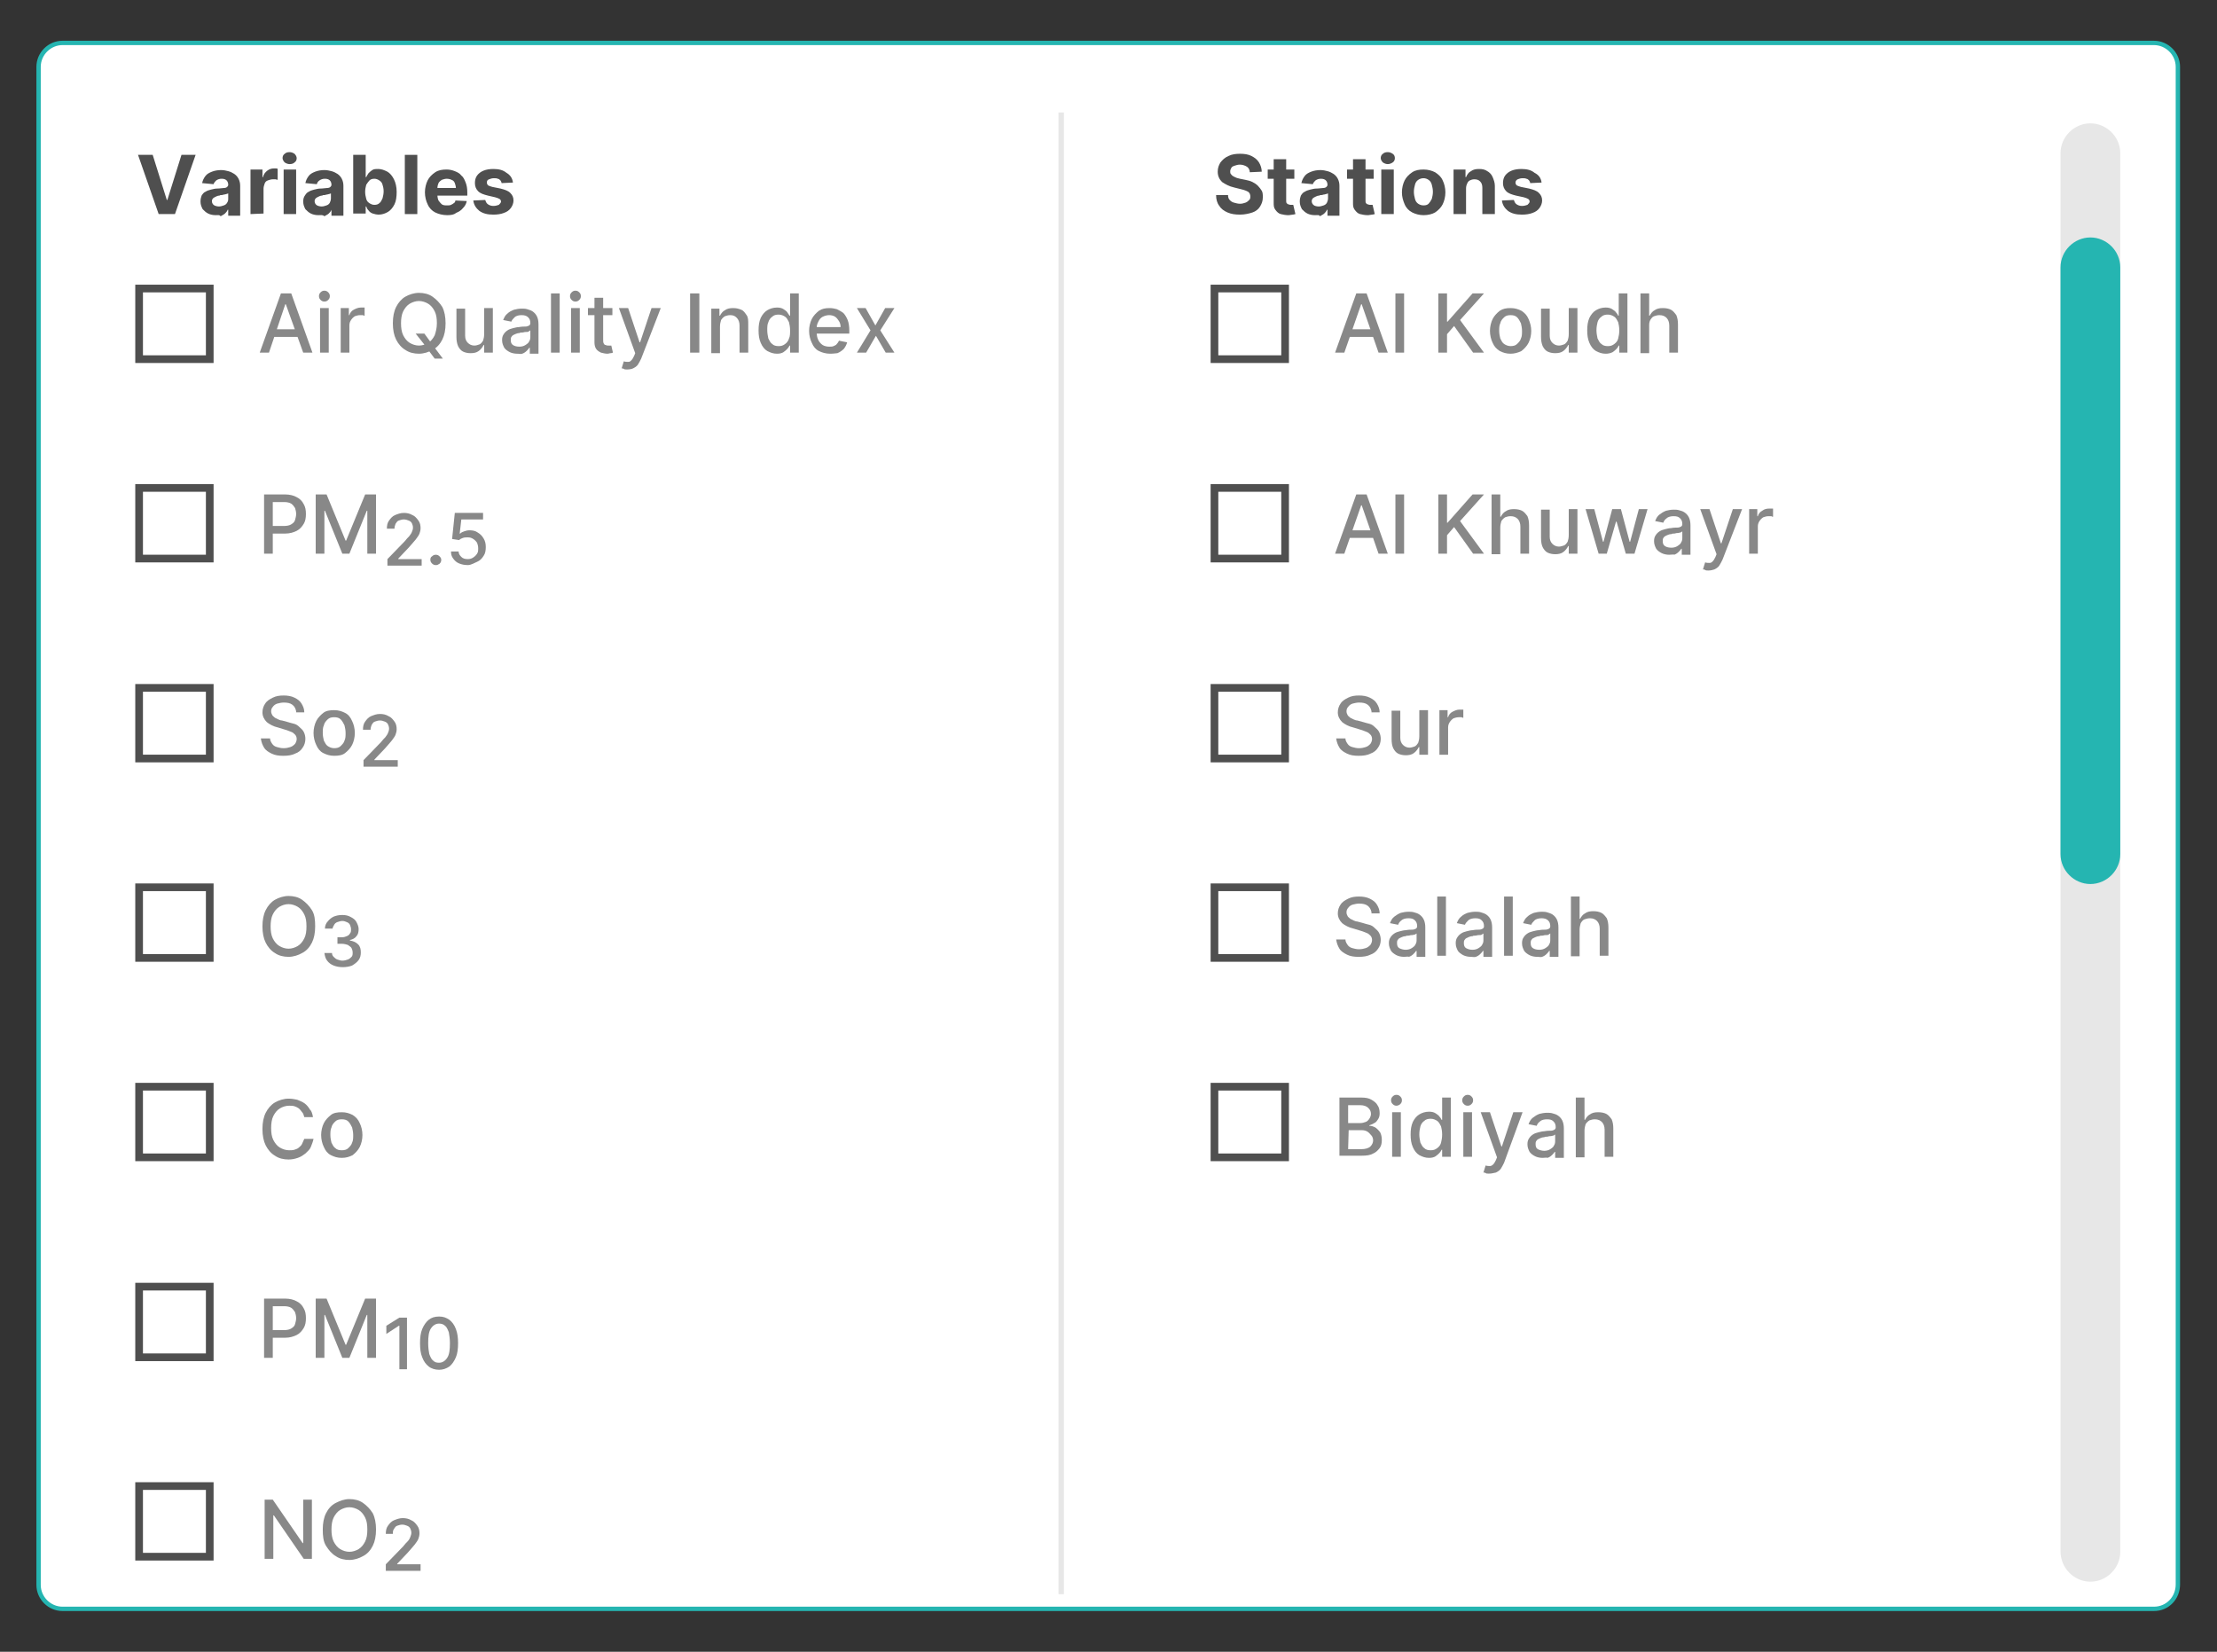 <?xml version="1.0" encoding="utf-8"?>
<!-- Generator: Adobe Illustrator 28.1.0, SVG Export Plug-In . SVG Version: 6.00 Build 0)  -->
<svg version="1.1" id="Layer_1" xmlns="http://www.w3.org/2000/svg" xmlns:xlink="http://www.w3.org/1999/xlink" x="0px" y="0px"
	 viewBox="0 0 408 304" style="enable-background:new 0 0 408 304;" xml:space="preserve">
<rect x="0" y="0" width="408" height="304" fill="#333333" stroke="none"/>
<style type="text/css">
	.st0{fill:#FFFFFF;}
	.st1{fill:none;stroke:#25B5B1;stroke-width:0.8;stroke-miterlimit:10;}
	.st2{fill:#888888;}
	.st3{fill:#4F4F4F;}
	.st4{fill:none;stroke:#E7E7E7;}
	.st5{fill:#E7E7E7;}
	.st6{fill:#25B5B1;}
	.st7{fill:none;stroke:#4F4F4F;stroke-width:1.414;stroke-miterlimit:10;}
</style>
<g>
	<g>
		<g>
			<g>
				<g>
					<g>
						<path class="st0" d="M396.4,296.1H11.5c-2.4,0-4.4-2-4.4-4.4V12.3c0-2.4,2-4.4,4.4-4.4h384.9c2.4,0,4.4,2,4.4,4.4v279.3
							C400.8,294.1,398.9,296.1,396.4,296.1z"/>
						<path class="st1" d="M396.4,296.1H11.5c-2.4,0-4.4-2-4.4-4.4V12.3c0-2.4,2-4.4,4.4-4.4h384.9c2.4,0,4.4,2,4.4,4.4v279.3
							C400.8,294.1,398.9,296.1,396.4,296.1z"/>
					</g>
					<g>
						<path class="st2" d="M49.5,64.9h-1.7L51.7,54h1.9l3.9,10.9h-1.7L52.6,56h-0.1L49.5,64.9z M49.8,60.6h5.7V62h-5.7V60.6z"/>
						<path class="st2" d="M59.7,55.5c-0.3,0-0.5-0.1-0.7-0.3s-0.3-0.4-0.3-0.7s0.1-0.5,0.3-0.7s0.4-0.3,0.7-0.3s0.5,0.1,0.7,0.3
							s0.3,0.4,0.3,0.7s-0.1,0.5-0.3,0.7S60,55.5,59.7,55.5z M58.9,64.9v-8.2h1.6v8.2H58.9z"/>
						<path class="st2" d="M62.7,64.9v-8.2h1.5V58h0.1c0.1-0.4,0.4-0.8,0.8-1s0.8-0.4,1.3-0.4c0.1,0,0.2,0,0.4,0c0.1,0,0.2,0,0.3,0
							v1.5c-0.1,0-0.2,0-0.3-0.1c-0.2,0-0.3,0-0.5,0c-0.4,0-0.7,0.1-1,0.2c-0.3,0.2-0.5,0.4-0.7,0.7s-0.3,0.6-0.3,1v5H62.7z"/>
						<path class="st2" d="M82,59.5c0,1.2-0.2,2.2-0.6,3s-1,1.5-1.8,1.9c-0.7,0.4-1.6,0.7-2.5,0.7s-1.8-0.2-2.5-0.7
							c-0.7-0.4-1.3-1.1-1.7-1.9c-0.4-0.8-0.6-1.8-0.6-3s0.2-2.2,0.6-3s1-1.5,1.7-1.9s1.6-0.7,2.5-0.7s1.8,0.2,2.5,0.7
							s1.3,1.1,1.8,1.9C81.8,57.3,82,58.3,82,59.5z M80.4,59.5c0-0.9-0.1-1.6-0.4-2.2c-0.3-0.6-0.7-1.1-1.2-1.4
							c-0.5-0.3-1.1-0.5-1.7-0.5s-1.2,0.2-1.7,0.5s-0.9,0.8-1.2,1.4c-0.3,0.6-0.4,1.4-0.4,2.2s0.1,1.6,0.4,2.2
							c0.3,0.6,0.7,1.1,1.2,1.4c0.5,0.3,1.1,0.5,1.7,0.5s1.2-0.2,1.7-0.5s0.9-0.8,1.2-1.4C80.2,61.1,80.4,60.4,80.4,59.5z
							 M76.5,61.4h1.6l1.1,1.5l0.5,0.7l1.8,2.4H80l-1.2-1.6l-0.4-0.6L76.5,61.4z"/>
						<path class="st2" d="M89.1,61.5v-4.8h1.6v8.2h-1.6v-1.4H89c-0.2,0.4-0.5,0.8-0.9,1.1S87.2,65,86.6,65c-0.5,0-1-0.1-1.4-0.3
							c-0.4-0.2-0.7-0.6-0.9-1c-0.2-0.5-0.3-1-0.3-1.7v-5.2h1.6v5c0,0.6,0.2,1,0.5,1.3s0.7,0.5,1.2,0.5c0.3,0,0.6-0.1,0.9-0.2
							c0.3-0.1,0.5-0.4,0.7-0.7C89,62.4,89.1,62,89.1,61.5z"/>
						<path class="st2" d="M95.2,65.1c-0.5,0-1-0.1-1.4-0.3c-0.4-0.2-0.8-0.5-1-0.8c-0.2-0.4-0.4-0.8-0.4-1.4c0-0.5,0.1-0.8,0.3-1.1
							s0.4-0.5,0.7-0.7c0.3-0.2,0.6-0.3,1-0.4c0.4-0.1,0.8-0.2,1.1-0.2c0.5-0.1,0.9-0.1,1.2-0.1c0.3,0,0.5-0.1,0.7-0.2
							c0.1-0.1,0.2-0.2,0.2-0.4l0,0c0-0.5-0.1-0.8-0.4-1.1S96.5,58,96,58s-1,0.1-1.3,0.4s-0.5,0.5-0.6,0.8l-1.5-0.3
							c0.2-0.5,0.4-0.9,0.8-1.2c0.3-0.3,0.7-0.5,1.2-0.7c0.4-0.1,0.9-0.2,1.4-0.2c0.3,0,0.7,0,1,0.1s0.7,0.2,1,0.4s0.6,0.5,0.8,0.9
							c0.2,0.4,0.3,0.9,0.3,1.5v5.4h-1.6V64h-0.1c-0.1,0.2-0.3,0.4-0.5,0.6s-0.5,0.4-0.8,0.5S95.7,65.1,95.2,65.1z M95.6,63.8
							c0.4,0,0.8-0.1,1.1-0.3c0.3-0.2,0.6-0.4,0.7-0.7c0.2-0.3,0.2-0.6,0.2-0.9v-1.1c-0.1,0.1-0.2,0.1-0.3,0.2s-0.3,0.1-0.6,0.1
							c-0.2,0-0.4,0.1-0.6,0.1s-0.4,0-0.5,0.1c-0.3,0-0.6,0.1-0.8,0.2s-0.5,0.2-0.6,0.4C94,62.1,94,62.3,94,62.6
							c0,0.4,0.1,0.7,0.4,0.9S95.1,63.8,95.6,63.8z"/>
						<path class="st2" d="M103,54v10.9h-1.6V54H103z"/>
						<path class="st2" d="M105.9,55.5c-0.3,0-0.5-0.1-0.7-0.3s-0.3-0.4-0.3-0.7s0.1-0.5,0.3-0.7c0.2-0.2,0.4-0.3,0.7-0.3
							s0.5,0.1,0.7,0.3s0.3,0.4,0.3,0.7s-0.1,0.5-0.3,0.7C106.4,55.4,106.2,55.5,105.9,55.5z M105.1,64.9v-8.2h1.6v8.2H105.1z"/>
						<path class="st2" d="M112.7,56.7V58h-4.5v-1.3H112.7z M109.4,54.8h1.6v7.7c0,0.3,0,0.5,0.1,0.7s0.2,0.3,0.4,0.3
							c0.1,0.1,0.3,0.1,0.5,0.1c0.1,0,0.2,0,0.3,0c0.1,0,0.2,0,0.2,0l0.3,1.3c-0.1,0-0.2,0.1-0.4,0.1c-0.2,0-0.4,0.1-0.6,0.1
							c-0.4,0-0.8-0.1-1.2-0.2c-0.4-0.2-0.7-0.4-0.9-0.7c-0.2-0.3-0.3-0.7-0.3-1.2V54.8z"/>
						<path class="st2" d="M115.4,68c-0.2,0-0.5,0-0.6-0.1s-0.3-0.1-0.4-0.1l0.4-1.3c0.3,0.1,0.5,0.1,0.8,0.1s0.4-0.1,0.6-0.3
							c0.2-0.2,0.3-0.4,0.5-0.8l0.2-0.5l-3-8.3h1.7l2.1,6.3h0.1l2.1-6.3h1.7L118,66c-0.2,0.4-0.4,0.8-0.6,1.1
							c-0.2,0.3-0.5,0.5-0.9,0.7C116.3,67.9,115.9,68,115.4,68z"/>
						<path class="st2" d="M128.7,54v10.9H127V54H128.7z"/>
						<path class="st2" d="M132.5,60.1V65h-1.6v-8.2h1.5v1.3h0.1c0.2-0.4,0.5-0.8,0.9-1c0.4-0.3,0.9-0.4,1.5-0.4s1,0.1,1.5,0.3
							s0.7,0.6,1,1s0.3,1,0.3,1.7v5.2h-1.6v-5c0-0.6-0.2-1.1-0.5-1.4S135,58,134.4,58c-0.4,0-0.7,0.1-1,0.2
							c-0.3,0.2-0.5,0.4-0.7,0.7C132.6,59.3,132.5,59.6,132.5,60.1z"/>
						<path class="st2" d="M143,65.1c-0.7,0-1.2-0.2-1.8-0.5c-0.5-0.3-0.9-0.8-1.2-1.5s-0.4-1.4-0.4-2.3c0-0.9,0.1-1.6,0.4-2.3
							c0.3-0.6,0.7-1.1,1.2-1.4s1.1-0.5,1.8-0.5c0.5,0,0.9,0.1,1.2,0.3s0.6,0.4,0.7,0.6s0.3,0.4,0.4,0.6h0.1V54h1.6v10.9h-1.6v-1.3
							h-0.1c-0.1,0.2-0.2,0.4-0.4,0.6c-0.2,0.2-0.4,0.4-0.7,0.6S143.5,65.1,143,65.1z M143.3,63.7c0.5,0,0.8-0.1,1.2-0.4
							c0.3-0.2,0.6-0.6,0.7-1c0.2-0.4,0.2-0.9,0.2-1.5s-0.1-1.1-0.2-1.5c-0.2-0.4-0.4-0.8-0.7-1s-0.7-0.4-1.2-0.4s-0.9,0.1-1.2,0.4
							c-0.3,0.2-0.6,0.6-0.7,1c-0.2,0.4-0.2,0.9-0.2,1.5c0,0.5,0.1,1,0.2,1.5c0.2,0.4,0.4,0.8,0.7,1
							C142.4,63.6,142.8,63.7,143.3,63.7z"/>
						<path class="st2" d="M152.8,65.1c-0.8,0-1.5-0.2-2.1-0.5s-1-0.8-1.3-1.5c-0.3-0.6-0.5-1.4-0.5-2.2s0.2-1.6,0.5-2.2
							c0.3-0.6,0.8-1.1,1.3-1.5c0.6-0.4,1.2-0.5,2-0.5c0.5,0,0.9,0.1,1.3,0.2c0.4,0.2,0.8,0.4,1.2,0.7c0.3,0.3,0.6,0.8,0.8,1.3
							s0.3,1.2,0.3,1.9v0.6h-6.5v-1.2h4.9c0-0.4-0.1-0.8-0.3-1.1s-0.4-0.6-0.7-0.8S153,58,152.6,58c-0.4,0-0.8,0.1-1.2,0.3
							s-0.6,0.5-0.8,0.9s-0.3,0.7-0.3,1.1v0.9c0,0.5,0.1,1,0.3,1.4s0.5,0.7,0.8,0.9s0.8,0.3,1.2,0.3c0.3,0,0.6,0,0.8-0.1
							s0.5-0.2,0.6-0.4c0.2-0.2,0.3-0.4,0.4-0.6l1.5,0.3c-0.1,0.4-0.3,0.8-0.6,1.2c-0.3,0.3-0.7,0.6-1.2,0.8
							C153.9,65,153.4,65.1,152.8,65.1z"/>
						<path class="st2" d="M159.3,56.7l1.8,3.2l1.8-3.2h1.7l-2.6,4.1l2.6,4.1H163l-1.8-3.1l-1.8,3.1h-1.7l2.5-4.1l-2.5-4.1
							C157.7,56.7,159.3,56.7,159.3,56.7z"/>
						<path class="st2" d="M48.6,101.9V91h3.9c0.8,0,1.6,0.2,2.1,0.5c0.6,0.3,1,0.7,1.3,1.3c0.3,0.5,0.4,1.1,0.4,1.8
							c0,0.7-0.1,1.3-0.4,1.8c-0.3,0.5-0.7,1-1.3,1.3s-1.3,0.5-2.1,0.5h-2.7v-1.4h2.5c0.5,0,1-0.1,1.3-0.3c0.3-0.2,0.6-0.4,0.7-0.8
							s0.2-0.7,0.2-1.1s-0.1-0.8-0.2-1.1c-0.2-0.3-0.4-0.6-0.7-0.8c-0.3-0.2-0.8-0.3-1.3-0.3h-2.1v9.5H48.6z"/>
						<path class="st2" d="M58.1,91h2l3.5,8.5h0.1l3.5-8.5h2v10.9h-1.6V94h-0.1l-3.2,7.9H63L59.8,94h-0.1v7.9h-1.6
							C58.1,101.9,58.1,91,58.1,91z"/>
						<path class="st2" d="M71.3,103.9v-1l3.2-3.3c0.3-0.4,0.6-0.7,0.8-0.9c0.2-0.3,0.4-0.5,0.5-0.8c0.1-0.2,0.2-0.5,0.2-0.8
							s-0.1-0.6-0.2-0.8c-0.1-0.2-0.3-0.4-0.6-0.5c-0.3-0.1-0.5-0.2-0.9-0.2c-0.3,0-0.6,0.1-0.9,0.2s-0.4,0.3-0.6,0.6
							c-0.1,0.3-0.2,0.5-0.2,0.9h-1.4c0-0.6,0.1-1.1,0.4-1.5s0.6-0.8,1.1-1s1-0.4,1.6-0.4s1.1,0.1,1.6,0.4c0.5,0.2,0.8,0.6,1.1,1
							s0.4,0.9,0.4,1.4c0,0.4-0.1,0.7-0.2,1s-0.4,0.7-0.7,1.1c-0.3,0.4-0.8,0.9-1.3,1.5l-1.9,2v0.1h4.3v1.2h-6.3V103.9z"/>
						<path class="st2" d="M80.2,104c-0.3,0-0.5-0.1-0.7-0.3c-0.2-0.2-0.3-0.4-0.3-0.7c0-0.3,0.1-0.5,0.3-0.6
							c0.2-0.2,0.4-0.3,0.7-0.3c0.3,0,0.5,0.1,0.7,0.3c0.2,0.2,0.3,0.4,0.3,0.6s0,0.3-0.1,0.5c-0.1,0.1-0.2,0.3-0.3,0.3
							C80.5,104,80.4,104,80.2,104z"/>
						<path class="st2" d="M86.1,104c-0.6,0-1.1-0.1-1.6-0.3s-0.8-0.5-1.1-0.9c-0.3-0.4-0.4-0.8-0.4-1.3h1.4c0,0.4,0.2,0.7,0.5,1
							s0.7,0.4,1.2,0.4c0.4,0,0.7-0.1,1-0.3c0.3-0.2,0.5-0.4,0.7-0.7c0.2-0.3,0.2-0.6,0.2-1s-0.1-0.7-0.2-1
							c-0.2-0.3-0.4-0.5-0.7-0.7c-0.3-0.2-0.6-0.3-1-0.3c-0.3,0-0.6,0-0.9,0.1s-0.5,0.2-0.7,0.4l-1.3-0.2l0.5-4.8h5.2v1.2h-4
							l-0.3,2.6h0.1c0.2-0.2,0.4-0.3,0.7-0.4c0.3-0.1,0.6-0.2,1-0.2c0.6,0,1.1,0.1,1.5,0.4c0.5,0.3,0.8,0.6,1.1,1.1
							c0.3,0.5,0.4,1,0.4,1.6s-0.1,1.2-0.4,1.6c-0.3,0.5-0.7,0.9-1.2,1.1S86.7,104,86.1,104z"/>
						<path class="st2" d="M54.5,130.9c-0.1-0.5-0.3-0.9-0.7-1.2s-0.9-0.4-1.6-0.4c-0.4,0-0.8,0.1-1.2,0.2c-0.3,0.1-0.6,0.3-0.8,0.6
							c-0.2,0.2-0.3,0.5-0.3,0.8s0.1,0.5,0.2,0.7c0.1,0.2,0.3,0.3,0.5,0.5c0.2,0.1,0.4,0.2,0.6,0.3s0.5,0.2,0.7,0.2l1.1,0.3
							c0.3,0.1,0.7,0.2,1.1,0.3c0.4,0.1,0.7,0.3,1,0.6s0.6,0.5,0.8,0.9s0.3,0.8,0.3,1.3c0,0.6-0.2,1.2-0.5,1.6
							c-0.3,0.5-0.8,0.9-1.4,1.1c-0.6,0.3-1.3,0.4-2.2,0.4c-0.8,0-1.5-0.1-2.1-0.4c-0.6-0.3-1.1-0.6-1.4-1.1c-0.3-0.5-0.5-1-0.6-1.7
							h1.7c0,0.4,0.2,0.7,0.4,1s0.5,0.5,0.9,0.6s0.7,0.2,1.2,0.2s0.9-0.1,1.2-0.2c0.4-0.1,0.7-0.4,0.9-0.6c0.2-0.3,0.3-0.6,0.3-0.9
							c0-0.3-0.1-0.6-0.3-0.8s-0.4-0.4-0.7-0.5s-0.7-0.3-1.1-0.4l-1.3-0.4c-0.9-0.2-1.6-0.6-2.1-1c-0.5-0.5-0.8-1.1-0.8-1.8
							c0-0.6,0.2-1.2,0.5-1.6c0.3-0.5,0.8-0.8,1.4-1.1c0.6-0.3,1.2-0.4,2-0.4c0.7,0,1.4,0.1,2,0.4s1,0.6,1.3,1.1s0.5,1,0.5,1.6h-1.5
							V130.9z"/>
						<path class="st2" d="M61.5,139.1c-0.8,0-1.4-0.2-2-0.5s-1-0.8-1.3-1.5c-0.3-0.6-0.5-1.4-0.5-2.2s0.2-1.6,0.5-2.2
							c0.3-0.6,0.8-1.1,1.3-1.5s1.2-0.5,2-0.5s1.4,0.2,2,0.5s1,0.8,1.3,1.5c0.3,0.6,0.5,1.4,0.5,2.2s-0.2,1.6-0.5,2.2
							c-0.3,0.6-0.8,1.1-1.3,1.5S62.3,139.1,61.5,139.1z M61.5,137.7c0.5,0,0.9-0.1,1.2-0.4c0.3-0.3,0.6-0.6,0.7-1
							c0.2-0.4,0.2-0.9,0.2-1.4s-0.1-1-0.2-1.4c-0.2-0.4-0.4-0.8-0.7-1.1S62,132,61.5,132s-0.9,0.1-1.2,0.4
							c-0.3,0.3-0.6,0.6-0.7,1.1c-0.2,0.4-0.2,0.9-0.2,1.4s0.1,1,0.2,1.4c0.2,0.4,0.4,0.8,0.7,1S61,137.7,61.5,137.7z"/>
						<path class="st2" d="M66.9,140.9v-1l3.2-3.3c0.3-0.4,0.6-0.7,0.8-0.9c0.2-0.3,0.4-0.5,0.5-0.8c0.1-0.2,0.2-0.5,0.2-0.8
							s-0.1-0.6-0.2-0.8s-0.3-0.4-0.6-0.5c-0.3-0.1-0.5-0.2-0.9-0.2c-0.3,0-0.6,0.1-0.9,0.2s-0.4,0.3-0.6,0.6
							c-0.1,0.3-0.2,0.5-0.2,0.9h-1.4c0-0.6,0.1-1.1,0.4-1.5s0.6-0.8,1.1-1s1-0.4,1.6-0.4s1.1,0.1,1.6,0.4c0.5,0.2,0.8,0.6,1.1,1
							c0.3,0.4,0.4,0.9,0.4,1.4c0,0.4-0.1,0.7-0.2,1s-0.4,0.7-0.7,1.1c-0.3,0.4-0.8,0.9-1.3,1.5l-1.9,2v0.1h4.3v1.2h-6.3V140.9z"/>
						<path class="st2" d="M58,170.5c0,1.2-0.2,2.2-0.6,3c-0.4,0.8-1,1.5-1.8,1.9c-0.7,0.4-1.6,0.7-2.5,0.7s-1.8-0.2-2.5-0.7
							c-0.7-0.4-1.3-1.1-1.7-1.9c-0.4-0.8-0.6-1.8-0.6-3s0.2-2.2,0.6-3c0.4-0.8,1-1.5,1.7-1.9s1.6-0.7,2.5-0.7s1.8,0.2,2.5,0.7
							s1.3,1.1,1.8,1.9S58,169.3,58,170.5z M56.4,170.5c0-0.9-0.1-1.6-0.4-2.2c-0.3-0.6-0.7-1.1-1.2-1.4c-0.5-0.3-1.1-0.5-1.7-0.5
							c-0.6,0-1.2,0.2-1.7,0.5s-0.9,0.8-1.2,1.4c-0.3,0.6-0.4,1.4-0.4,2.2s0.1,1.6,0.4,2.2c0.3,0.6,0.7,1.1,1.2,1.4
							c0.5,0.3,1.1,0.5,1.7,0.5c0.6,0,1.2-0.2,1.7-0.5s0.9-0.8,1.2-1.4S56.4,171.4,56.4,170.5z"/>
						<path class="st2" d="M63.1,178c-0.6,0-1.2-0.1-1.7-0.3s-0.9-0.5-1.2-0.9s-0.4-0.8-0.5-1.4h1.4c0,0.3,0.1,0.5,0.3,0.7
							s0.4,0.4,0.7,0.5s0.6,0.2,0.9,0.2c0.4,0,0.7-0.1,1-0.2c0.3-0.1,0.5-0.3,0.7-0.5s0.2-0.5,0.2-0.8s-0.1-0.6-0.2-0.8
							s-0.4-0.4-0.7-0.6c-0.3-0.1-0.7-0.2-1.1-0.2h-0.8v-1.2h0.8c0.4,0,0.7-0.1,0.9-0.2c0.3-0.1,0.5-0.3,0.6-0.5
							c0.2-0.2,0.2-0.5,0.2-0.8s-0.1-0.5-0.2-0.8c-0.1-0.2-0.3-0.4-0.6-0.5c-0.2-0.1-0.5-0.2-0.8-0.2s-0.6,0.1-0.9,0.2
							c-0.3,0.1-0.5,0.3-0.6,0.5s-0.3,0.5-0.3,0.7h-1.4c0-0.5,0.2-1,0.5-1.3c0.3-0.4,0.7-0.7,1.1-0.9c0.5-0.2,1-0.3,1.6-0.3
							s1.1,0.1,1.6,0.4c0.4,0.2,0.8,0.5,1,0.9s0.4,0.8,0.4,1.3s-0.1,1-0.4,1.3c-0.3,0.4-0.7,0.6-1.2,0.7v0.1
							c0.6,0.1,1.1,0.3,1.5,0.7s0.5,0.9,0.5,1.5c0,0.5-0.1,1-0.4,1.4s-0.7,0.7-1.2,1C64.3,177.9,63.7,178,63.1,178z"/>
						<path class="st2" d="M57.6,205.6H56c-0.1-0.4-0.2-0.7-0.4-0.9c-0.2-0.3-0.4-0.5-0.6-0.7c-0.3-0.2-0.5-0.3-0.8-0.4
							c-0.3-0.1-0.6-0.1-1-0.1c-0.6,0-1.2,0.2-1.7,0.5s-0.9,0.8-1.2,1.4c-0.3,0.6-0.4,1.4-0.4,2.2c0,0.9,0.1,1.6,0.4,2.2
							c0.3,0.6,0.7,1.1,1.2,1.4s1.1,0.5,1.7,0.5c0.3,0,0.7,0,1-0.1s0.6-0.2,0.8-0.4s0.5-0.4,0.6-0.7s0.3-0.6,0.4-0.9h1.7
							c-0.1,0.5-0.3,1-0.5,1.5s-0.6,0.8-1,1.2c-0.4,0.3-0.8,0.6-1.4,0.8s-1.1,0.3-1.7,0.3c-0.9,0-1.8-0.2-2.5-0.7
							c-0.7-0.4-1.3-1.1-1.7-1.9c-0.4-0.8-0.6-1.8-0.6-3s0.2-2.2,0.6-3c0.4-0.8,1-1.5,1.7-1.9s1.6-0.7,2.5-0.7
							c0.6,0,1.1,0.1,1.6,0.2c0.5,0.2,1,0.4,1.4,0.7s0.7,0.7,1,1.2C57.3,204.4,57.5,205,57.6,205.6z"/>
						<path class="st2" d="M62.9,213.1c-0.8,0-1.4-0.2-2-0.5s-1-0.8-1.3-1.5c-0.3-0.6-0.5-1.4-0.5-2.2s0.2-1.6,0.5-2.2
							c0.3-0.6,0.8-1.1,1.3-1.5s1.2-0.5,2-0.5s1.4,0.2,2,0.5c0.6,0.4,1,0.8,1.3,1.5c0.3,0.6,0.5,1.4,0.5,2.2s-0.2,1.6-0.5,2.2
							c-0.3,0.6-0.8,1.1-1.3,1.5C64.3,212.9,63.7,213.1,62.9,213.1z M62.9,211.7c0.5,0,0.9-0.1,1.2-0.4c0.3-0.3,0.6-0.6,0.7-1
							c0.2-0.4,0.2-0.9,0.2-1.4s-0.1-1-0.2-1.4c-0.2-0.4-0.4-0.8-0.7-1.1c-0.3-0.3-0.7-0.4-1.2-0.4s-0.9,0.1-1.2,0.4
							c-0.3,0.3-0.6,0.6-0.7,1.1c-0.2,0.4-0.2,0.9-0.2,1.4s0.1,1,0.2,1.4c0.2,0.4,0.4,0.8,0.7,1C62,211.6,62.4,211.7,62.9,211.7z"/>
						<path class="st2" d="M48.6,249.9V239h3.9c0.8,0,1.6,0.2,2.1,0.5c0.6,0.3,1,0.7,1.3,1.3c0.3,0.5,0.4,1.1,0.4,1.8
							s-0.1,1.3-0.4,1.8c-0.3,0.5-0.7,1-1.3,1.3s-1.3,0.5-2.1,0.5h-2.7v-1.4h2.5c0.5,0,1-0.1,1.3-0.3s0.6-0.4,0.7-0.8
							s0.2-0.7,0.2-1.1s-0.1-0.8-0.2-1.1c-0.2-0.3-0.4-0.6-0.7-0.8s-0.8-0.3-1.3-0.3h-2.1v9.5H48.6z"/>
						<path class="st2" d="M58.1,239h2l3.5,8.5h0.1l3.5-8.5h2v10.9h-1.6V242h-0.1l-3.2,7.9H63l-3.2-7.9h-0.1v7.9h-1.6
							C58.1,249.9,58.1,239,58.1,239z"/>
						<path class="st2" d="M74.9,242.5v9.5h-1.4v-8h-0.1l-2.3,1.5V244l2.4-1.5H74.9z"/>
						<path class="st2" d="M80.8,252.1c-0.7,0-1.4-0.2-1.9-0.6c-0.5-0.4-0.9-0.9-1.2-1.7c-0.3-0.7-0.4-1.6-0.4-2.6s0.1-1.9,0.4-2.6
							c0.3-0.7,0.7-1.3,1.2-1.7s1.1-0.6,1.9-0.6s1.3,0.2,1.9,0.6c0.5,0.4,0.9,0.9,1.2,1.7s0.4,1.6,0.4,2.6s-0.1,1.9-0.4,2.6
							c-0.3,0.7-0.7,1.3-1.2,1.7C82.1,251.9,81.5,252.1,80.8,252.1z M80.8,250.8c0.6,0,1.1-0.3,1.5-0.9c0.4-0.6,0.5-1.5,0.5-2.7
							c0-0.8-0.1-1.4-0.2-2c-0.2-0.5-0.4-1-0.7-1.2c-0.3-0.3-0.7-0.4-1.1-0.4c-0.6,0-1.1,0.3-1.5,0.9s-0.5,1.5-0.5,2.7
							c0,0.8,0.1,1.5,0.2,2c0.2,0.5,0.4,1,0.7,1.2C80,250.7,80.3,250.8,80.8,250.8z"/>
						<path class="st2" d="M57.4,276v10.9h-1.5l-5.5-8h-0.1v8h-1.6V276h1.5l5.5,8h0.1v-8H57.4z"/>
						<path class="st2" d="M69.2,281.5c0,1.2-0.2,2.2-0.6,3s-1,1.5-1.8,1.9c-0.7,0.4-1.6,0.7-2.5,0.7s-1.8-0.2-2.5-0.7
							c-0.7-0.4-1.3-1.1-1.8-1.9s-0.6-1.8-0.6-3s0.2-2.2,0.6-3s1-1.5,1.8-1.9s1.6-0.7,2.5-0.7s1.8,0.2,2.5,0.7s1.3,1.1,1.8,1.9
							C69,279.3,69.2,280.3,69.2,281.5z M67.6,281.5c0-0.9-0.1-1.6-0.4-2.2s-0.7-1.1-1.2-1.4s-1.1-0.5-1.7-0.5s-1.2,0.2-1.7,0.5
							s-0.9,0.8-1.2,1.4s-0.4,1.4-0.4,2.2s0.1,1.6,0.4,2.2c0.3,0.6,0.7,1.1,1.2,1.4s1.1,0.5,1.7,0.5c0.6,0,1.2-0.2,1.7-0.5
							s0.9-0.8,1.2-1.4C67.5,283.1,67.6,282.4,67.6,281.5z"/>
						<path class="st2" d="M71,288.9v-1l3.2-3.3c0.3-0.4,0.6-0.7,0.8-0.9s0.4-0.5,0.5-0.8s0.2-0.5,0.2-0.8s-0.1-0.6-0.2-0.8
							c-0.1-0.2-0.3-0.4-0.6-0.5c-0.3-0.1-0.5-0.2-0.9-0.2c-0.3,0-0.6,0.1-0.9,0.2s-0.4,0.3-0.6,0.6s-0.2,0.5-0.2,0.9H71
							c0-0.6,0.1-1.1,0.4-1.5s0.6-0.8,1.1-1s1-0.4,1.6-0.4s1.1,0.1,1.6,0.4c0.5,0.2,0.8,0.6,1.1,1s0.4,0.9,0.4,1.4
							c0,0.4-0.1,0.7-0.2,1s-0.4,0.7-0.7,1.1c-0.3,0.4-0.8,0.9-1.3,1.5l-1.9,2v0.1h4.3v1.2H71V288.9z"/>
					</g>
				</g>
			</g>
		</g>
		<g>
			<path class="st3" d="M28.1,28.5l2.6,8.3h0.1l2.6-8.3H36l-3.8,10.9h-3l-3.8-10.9C25.4,28.5,28.1,28.5,28.1,28.5z"/>
			<path class="st3" d="M39.7,39.6c-0.5,0-1-0.1-1.4-0.3s-0.7-0.5-1-0.8c-0.2-0.4-0.4-0.8-0.4-1.4c0-0.5,0.1-0.8,0.2-1.1
				c0.2-0.3,0.4-0.6,0.7-0.7c0.3-0.2,0.6-0.3,1-0.4c0.4-0.1,0.8-0.2,1.2-0.2c0.5,0,0.9-0.1,1.2-0.1s0.5-0.1,0.6-0.2S42,34.2,42,34
				l0,0c0-0.3-0.1-0.6-0.3-0.8s-0.5-0.3-0.9-0.3s-0.7,0.1-1,0.3c-0.2,0.2-0.4,0.4-0.5,0.7l-2.1-0.2c0.1-0.5,0.3-0.9,0.6-1.3
				c0.3-0.4,0.7-0.6,1.2-0.8c0.5-0.2,1.1-0.3,1.7-0.3c0.5,0,0.9,0.1,1.3,0.2c0.4,0.1,0.8,0.3,1.1,0.5s0.6,0.5,0.8,0.9
				s0.3,0.8,0.3,1.3v5.5H42v-1.1h-0.1c-0.1,0.3-0.3,0.5-0.5,0.7s-0.5,0.3-0.8,0.5C40.4,39.5,40.1,39.6,39.7,39.6z M40.3,38
				c0.3,0,0.6-0.1,0.9-0.2s0.5-0.3,0.6-0.5C42,37,42,36.8,42,36.5v-0.9c-0.1,0-0.2,0.1-0.3,0.1s-0.3,0.1-0.4,0.1
				c-0.2,0-0.3,0.1-0.5,0.1s-0.3,0-0.4,0.1c-0.3,0-0.5,0.1-0.7,0.2c-0.2,0.1-0.4,0.2-0.5,0.3S39,36.8,39,37c0,0.3,0.1,0.5,0.3,0.7
				S40,38,40.3,38z"/>
			<path class="st3" d="M46.1,39.4v-8.2h2.2v1.4h0.1c0.1-0.5,0.4-0.9,0.8-1.2c0.4-0.3,0.8-0.4,1.2-0.4c0.1,0,0.2,0,0.4,0
				s0.2,0,0.3,0.1v2c-0.1,0-0.3-0.1-0.4-0.1c-0.2,0-0.4,0-0.5,0c-0.3,0-0.6,0.1-0.9,0.2c-0.3,0.1-0.5,0.3-0.6,0.6s-0.2,0.6-0.2,0.9
				v4.6L46.1,39.4L46.1,39.4z"/>
			<path class="st3" d="M53.3,30.2c-0.3,0-0.6-0.1-0.9-0.3c-0.2-0.2-0.4-0.5-0.4-0.8s0.1-0.6,0.4-0.8c0.2-0.2,0.5-0.3,0.9-0.3
				c0.3,0,0.6,0.1,0.9,0.3c0.2,0.2,0.4,0.5,0.4,0.8s-0.1,0.6-0.4,0.8C54,30.1,53.7,30.2,53.3,30.2z M52.2,39.4v-8.2h2.3v8.2H52.2z"
				/>
			<path class="st3" d="M58.6,39.6c-0.5,0-1-0.1-1.4-0.3s-0.7-0.5-1-0.8c-0.2-0.4-0.4-0.8-0.4-1.4c0-0.5,0.1-0.8,0.3-1.1
				s0.4-0.6,0.7-0.7c0.3-0.2,0.6-0.3,1-0.4c0.4-0.1,0.8-0.2,1.2-0.2c0.5,0,0.9-0.1,1.2-0.1s0.5-0.1,0.6-0.2S61,34.2,61,34l0,0
				c0-0.3-0.1-0.6-0.3-0.8s-0.5-0.3-0.9-0.3s-0.7,0.1-1,0.3s-0.4,0.4-0.5,0.7l-2.1-0.2c0.1-0.5,0.3-0.9,0.6-1.3
				c0.3-0.4,0.7-0.6,1.2-0.8c0.5-0.2,1.1-0.3,1.7-0.3c0.5,0,0.9,0.1,1.3,0.2c0.4,0.1,0.8,0.3,1.1,0.5s0.6,0.5,0.8,0.9
				s0.3,0.8,0.3,1.3v5.5H61v-1.1h0c-0.1,0.3-0.3,0.5-0.5,0.7s-0.5,0.3-0.8,0.5C59.4,39.5,59,39.6,58.6,39.6z M59.2,38
				c0.3,0,0.6-0.1,0.9-0.2c0.3-0.1,0.5-0.3,0.6-0.5s0.2-0.5,0.2-0.8v-0.9c-0.1,0-0.2,0.1-0.3,0.1s-0.3,0.1-0.4,0.1
				c-0.2,0-0.3,0.1-0.5,0.1s-0.3,0-0.4,0.1c-0.3,0-0.5,0.1-0.7,0.2c-0.2,0.1-0.4,0.2-0.5,0.3s-0.2,0.3-0.2,0.5
				c0,0.3,0.1,0.5,0.3,0.7S58.9,38,59.2,38z"/>
			<path class="st3" d="M65,39.4V28.5h2.3v4.1h0.1c0.1-0.2,0.2-0.4,0.4-0.7c0.2-0.2,0.4-0.4,0.7-0.6s0.7-0.2,1.1-0.2
				c0.6,0,1.1,0.2,1.7,0.5c0.5,0.3,0.9,0.8,1.2,1.4c0.3,0.6,0.5,1.4,0.5,2.3c0,0.9-0.1,1.7-0.4,2.3s-0.7,1.1-1.2,1.4
				c-0.5,0.3-1.1,0.5-1.7,0.5c-0.4,0-0.8-0.1-1.1-0.2c-0.3-0.1-0.6-0.3-0.8-0.6c-0.2-0.2-0.3-0.4-0.4-0.7h-0.1v1.3H65V39.4z
				 M67.2,35.3c0,0.5,0.1,0.9,0.2,1.3c0.1,0.4,0.3,0.6,0.6,0.8c0.3,0.2,0.6,0.3,0.9,0.3c0.4,0,0.7-0.1,0.9-0.3
				c0.3-0.2,0.4-0.5,0.6-0.9c0.1-0.4,0.2-0.8,0.2-1.3s-0.1-0.9-0.2-1.2c-0.1-0.4-0.3-0.6-0.6-0.8c-0.3-0.2-0.6-0.3-0.9-0.3
				c-0.4,0-0.7,0.1-0.9,0.3s-0.4,0.5-0.6,0.8C67.3,34.4,67.2,34.8,67.2,35.3z"/>
			<path class="st3" d="M76.8,28.5v10.9h-2.3V28.5H76.8z"/>
			<path class="st3" d="M82.3,39.6c-0.8,0-1.6-0.2-2.2-0.5s-1.1-0.8-1.4-1.5c-0.3-0.6-0.5-1.4-0.5-2.2s0.2-1.6,0.5-2.2
				s0.8-1.1,1.4-1.5c0.6-0.4,1.3-0.5,2.1-0.5c0.5,0,1,0.1,1.5,0.3c0.5,0.2,0.9,0.4,1.2,0.8c0.4,0.3,0.6,0.8,0.8,1.3
				c0.2,0.5,0.3,1.1,0.3,1.8V36h-6.9v-1.4h4.8c0-0.3-0.1-0.6-0.2-0.9c-0.1-0.3-0.3-0.5-0.6-0.6c-0.2-0.1-0.5-0.2-0.9-0.2
				c-0.3,0-0.6,0.1-0.9,0.2c-0.3,0.2-0.5,0.4-0.6,0.6s-0.2,0.6-0.2,0.9v1.3c0,0.4,0.1,0.8,0.2,1c0.2,0.3,0.4,0.5,0.6,0.7
				c0.3,0.2,0.6,0.2,1,0.2c0.3,0,0.5,0,0.7-0.1s0.4-0.2,0.5-0.3c0.2-0.1,0.3-0.3,0.3-0.5l2.1,0.1c-0.1,0.5-0.3,0.9-0.7,1.3
				c-0.3,0.4-0.8,0.7-1.3,0.9C83.6,39.5,83,39.6,82.3,39.6z"/>
			<path class="st3" d="M94.4,33.6l-2.1,0.1c0-0.2-0.1-0.3-0.2-0.5c-0.1-0.1-0.3-0.3-0.5-0.3c-0.2-0.1-0.4-0.1-0.7-0.1
				c-0.4,0-0.6,0.1-0.9,0.2s-0.4,0.3-0.4,0.6c0,0.2,0.1,0.4,0.2,0.5c0.2,0.1,0.4,0.2,0.8,0.3l1.5,0.3c0.8,0.2,1.4,0.4,1.8,0.8
				c0.4,0.4,0.6,0.8,0.6,1.4c0,0.5-0.2,1-0.5,1.4s-0.7,0.7-1.3,0.9c-0.5,0.2-1.2,0.3-1.9,0.3c-1.1,0-1.9-0.2-2.6-0.7
				c-0.6-0.5-1-1.1-1.1-1.9l2.2-0.1c0.1,0.3,0.2,0.6,0.5,0.8s0.6,0.3,1,0.3s0.7-0.1,1-0.2c0.2-0.2,0.4-0.4,0.4-0.6
				c0-0.2-0.1-0.4-0.3-0.5c-0.2-0.1-0.4-0.2-0.8-0.3L89.8,36c-0.8-0.2-1.4-0.4-1.8-0.8c-0.4-0.4-0.6-0.9-0.6-1.5
				c0-0.5,0.1-1,0.4-1.4c0.3-0.4,0.7-0.7,1.2-0.9c0.5-0.2,1.1-0.3,1.8-0.3c1,0,1.8,0.2,2.4,0.7C93.9,32.2,94.3,32.8,94.4,33.6z"/>
		</g>
		<g>
			<line class="st4" x1="195.3" y1="20.7" x2="195.3" y2="293.4"/>
		</g>
		<g>
			<path class="st5" d="M384.7,291.1L384.7,291.1c3,0,5.5-2.5,5.5-5.5V28.2c0-3-2.5-5.5-5.5-5.5l0,0c-3,0-5.5,2.5-5.5,5.5v257.3
				C379.2,288.6,381.7,291.1,384.7,291.1z"/>
			<g>
				<g>
					<path class="st6" d="M384.7,162.7L384.7,162.7c3,0,5.5-2.5,5.5-5.5v-108c0-3-2.5-5.5-5.5-5.5l0,0c-3,0-5.5,2.5-5.5,5.5v108
						C379.2,160.2,381.7,162.7,384.7,162.7z"/>
				</g>
			</g>
		</g>
	</g>
	<g>
		<rect x="25.6" y="53.1" class="st7" width="13" height="13"/>
		<rect x="25.6" y="89.8" class="st7" width="13" height="13"/>
		<rect x="25.6" y="126.6" class="st7" width="13" height="13"/>
		<rect x="25.6" y="163.3" class="st7" width="13" height="13"/>
		<rect x="25.6" y="200" class="st7" width="13" height="13"/>
		<rect x="25.6" y="236.8" class="st7" width="13" height="13"/>
		<rect x="25.6" y="273.5" class="st7" width="13" height="13"/>
	</g>
	<g>
		<path class="st2" d="M247.4,64.9h-1.7l3.9-10.9h1.9l3.9,10.9h-1.7l-3.1-8.9h-0.1L247.4,64.9z M247.7,60.6h5.7V62h-5.7V60.6z"/>
		<path class="st2" d="M258.4,54v10.9h-1.6V54H258.4z"/>
		<path class="st2" d="M264.7,64.9V54h1.6v5.2h0.1L271,54h2.1l-4.4,4.9l4.4,6h-2l-3.5-4.9l-1.3,1.5v3.4H264.7z"/>
		<path class="st2" d="M278,65.1c-0.8,0-1.4-0.2-2-0.5c-0.6-0.4-1-0.8-1.3-1.5c-0.3-0.6-0.5-1.4-0.5-2.2s0.2-1.6,0.5-2.2
			s0.8-1.1,1.3-1.5c0.6-0.4,1.2-0.5,2-0.5s1.4,0.2,2,0.5c0.6,0.4,1,0.8,1.3,1.5s0.5,1.4,0.5,2.2s-0.2,1.6-0.5,2.2
			c-0.3,0.6-0.8,1.1-1.3,1.5C279.4,64.9,278.7,65.1,278,65.1z M278,63.7c0.5,0,0.9-0.1,1.2-0.4s0.6-0.6,0.7-1
			c0.2-0.4,0.2-0.9,0.2-1.4s-0.1-1-0.2-1.4c-0.2-0.4-0.4-0.8-0.7-1.1c-0.3-0.3-0.7-0.4-1.2-0.4s-0.9,0.1-1.2,0.4
			c-0.3,0.3-0.6,0.6-0.7,1.1c-0.2,0.4-0.2,0.9-0.2,1.4s0.1,1,0.2,1.4c0.2,0.4,0.4,0.8,0.7,1S277.5,63.7,278,63.7z"/>
		<path class="st2" d="M288.7,61.5v-4.8h1.6v8.2h-1.6v-1.4h-0.1c-0.2,0.4-0.5,0.8-0.9,1.1s-0.9,0.4-1.5,0.4c-0.5,0-1-0.1-1.4-0.3
			c-0.4-0.2-0.7-0.6-0.9-1c-0.2-0.5-0.3-1-0.3-1.7v-5.2h1.6v5c0,0.6,0.2,1,0.5,1.3s0.7,0.5,1.2,0.5c0.3,0,0.6-0.1,0.9-0.2
			c0.3-0.1,0.5-0.4,0.7-0.7C288.6,62.4,288.7,62,288.7,61.5z"/>
		<path class="st2" d="M295.5,65.1c-0.7,0-1.2-0.2-1.8-0.5c-0.5-0.3-0.9-0.8-1.2-1.5s-0.4-1.4-0.4-2.3c0-0.9,0.1-1.6,0.4-2.3
			c0.3-0.6,0.7-1.1,1.2-1.4c0.5-0.3,1.1-0.5,1.8-0.5c0.5,0,0.9,0.1,1.2,0.3c0.3,0.2,0.6,0.4,0.7,0.6c0.2,0.2,0.3,0.4,0.4,0.6h0.1V54
			h1.6v10.9H298v-1.3h-0.1c-0.1,0.2-0.2,0.4-0.4,0.6c-0.2,0.2-0.4,0.4-0.7,0.6C296.4,65,296,65.1,295.5,65.1z M295.9,63.7
			c0.5,0,0.8-0.1,1.2-0.4s0.6-0.6,0.7-1s0.2-0.9,0.2-1.5s-0.1-1.1-0.2-1.5c-0.2-0.4-0.4-0.8-0.7-1c-0.3-0.2-0.7-0.4-1.2-0.4
			s-0.9,0.1-1.2,0.4c-0.3,0.2-0.6,0.6-0.7,1s-0.2,0.9-0.2,1.5c0,0.5,0.1,1,0.2,1.5c0.2,0.4,0.4,0.8,0.7,1
			C295,63.6,295.4,63.7,295.9,63.7z"/>
		<path class="st2" d="M303.5,60.1V65h-1.6V54h1.6v4.1h0.1c0.2-0.4,0.5-0.8,0.9-1c0.4-0.3,0.9-0.4,1.5-0.4s1.1,0.1,1.5,0.3
			s0.7,0.6,1,1c0.2,0.5,0.3,1,0.3,1.7v5.2h-1.6v-5c0-0.6-0.2-1.1-0.5-1.4S306,58,305.4,58c-0.4,0-0.7,0.1-1,0.2s-0.5,0.4-0.7,0.7
			C303.5,59.3,303.5,59.6,303.5,60.1z"/>
		<path class="st2" d="M247.4,101.9h-1.7l3.9-10.9h1.9l3.9,10.9h-1.7l-3.1-8.9h-0.1L247.4,101.9z M247.7,97.6h5.7V99h-5.7V97.6z"/>
		<path class="st2" d="M258.4,91v10.9h-1.6V91H258.4z"/>
		<path class="st2" d="M264.7,101.9V91h1.6v5.2h0.1L271,91h2.1l-4.4,4.9l4.4,6h-2l-3.5-4.9l-1.3,1.5v3.4H264.7z"/>
		<path class="st2" d="M276.1,97.1v4.9h-1.6V91h1.6v4.1h0.1c0.2-0.4,0.5-0.8,0.9-1c0.4-0.3,0.9-0.4,1.5-0.4s1.1,0.1,1.5,0.3
			c0.4,0.2,0.7,0.6,1,1c0.2,0.5,0.3,1,0.3,1.7v5.2h-1.6v-5c0-0.6-0.2-1.1-0.5-1.4S278.6,95,278,95c-0.4,0-0.7,0.1-1,0.2
			c-0.3,0.2-0.5,0.4-0.7,0.7C276.2,96.3,276.1,96.6,276.1,97.1z"/>
		<path class="st2" d="M288.7,98.5v-4.8h1.6v8.2h-1.6v-1.4h-0.1c-0.2,0.4-0.5,0.8-0.9,1.1c-0.4,0.3-0.9,0.4-1.5,0.4
			c-0.5,0-1-0.1-1.4-0.3c-0.4-0.2-0.7-0.6-0.9-1s-0.3-1-0.3-1.7v-5.2h1.6v5c0,0.6,0.2,1,0.5,1.3s0.7,0.5,1.2,0.5
			c0.3,0,0.6-0.1,0.9-0.2s0.5-0.4,0.7-0.7C288.6,99.4,288.7,99,288.7,98.5z"/>
		<path class="st2" d="M294.2,101.9l-2.4-8.2h1.6l1.6,6h0.1l1.6-6h1.6l1.6,6h0.1l1.6-6h1.6l-2.4,8.2h-1.6l-1.7-5.9h-0.1l-1.7,5.9
			H294.2z"/>
		<path class="st2" d="M307.2,102.1c-0.5,0-1-0.1-1.4-0.3c-0.4-0.2-0.8-0.5-1-0.8c-0.2-0.4-0.4-0.8-0.4-1.4c0-0.5,0.1-0.8,0.3-1.1
			s0.4-0.5,0.7-0.7c0.3-0.2,0.6-0.3,1-0.4s0.8-0.2,1.1-0.2c0.5-0.1,0.9-0.1,1.2-0.1c0.3,0,0.5-0.1,0.7-0.2c0.1-0.1,0.2-0.2,0.2-0.4
			l0,0c0-0.5-0.1-0.8-0.4-1.1c-0.3-0.3-0.6-0.4-1.2-0.4c-0.5,0-1,0.1-1.3,0.4c-0.3,0.2-0.5,0.5-0.6,0.8l-1.5-0.3
			c0.2-0.5,0.4-0.9,0.8-1.2s0.7-0.5,1.2-0.7c0.4-0.1,0.9-0.2,1.4-0.2c0.3,0,0.7,0,1,0.1c0.4,0.1,0.7,0.2,1,0.4
			c0.3,0.2,0.6,0.5,0.8,0.9c0.2,0.4,0.3,0.9,0.3,1.5v5.4h-1.6V101h-0.1c-0.1,0.2-0.3,0.4-0.5,0.6s-0.5,0.4-0.8,0.5
			C308.1,102,307.7,102.1,307.2,102.1z M307.6,100.8c0.4,0,0.8-0.1,1.1-0.3c0.3-0.2,0.6-0.4,0.7-0.7c0.2-0.3,0.2-0.6,0.2-0.9v-1.1
			c-0.1,0.1-0.2,0.1-0.3,0.2c-0.2,0-0.3,0.1-0.6,0.1s-0.4,0.1-0.6,0.1s-0.4,0-0.5,0.1c-0.3,0-0.6,0.1-0.8,0.2s-0.5,0.2-0.6,0.4
			c-0.2,0.2-0.2,0.4-0.2,0.7c0,0.4,0.1,0.7,0.4,0.9S307.1,100.8,307.6,100.8z"/>
		<path class="st2" d="M314.4,105c-0.2,0-0.5,0-0.6-0.1s-0.3-0.1-0.4-0.1l0.4-1.3c0.3,0.1,0.5,0.1,0.8,0.1s0.4-0.1,0.6-0.3
			c0.2-0.2,0.3-0.4,0.5-0.8l0.2-0.5l-3-8.3h1.7l2.1,6.3h0.1l2.1-6.3h1.7L317,103c-0.2,0.4-0.4,0.8-0.6,1.1c-0.2,0.3-0.5,0.5-0.9,0.7
			C315.2,104.9,314.8,105,314.4,105z"/>
		<path class="st2" d="M321.9,101.9v-8.2h1.5V95h0.1c0.1-0.4,0.4-0.8,0.8-1c0.4-0.3,0.8-0.4,1.3-0.4c0.1,0,0.2,0,0.4,0
			c0.1,0,0.2,0,0.3,0v1.5c-0.1,0-0.2,0-0.3-0.1c-0.2,0-0.3,0-0.5,0c-0.4,0-0.7,0.1-1,0.2c-0.3,0.2-0.5,0.4-0.7,0.7
			c-0.2,0.3-0.3,0.6-0.3,1v5C323.5,101.9,321.9,101.9,321.9,101.9z"/>
		<path class="st2" d="M252.4,130.9c-0.1-0.5-0.3-0.9-0.7-1.2s-0.9-0.4-1.6-0.4c-0.4,0-0.8,0.1-1.2,0.2c-0.3,0.1-0.6,0.3-0.8,0.6
			c-0.2,0.2-0.3,0.5-0.3,0.8s0.1,0.5,0.2,0.7c0.1,0.2,0.3,0.3,0.5,0.5c0.2,0.1,0.4,0.2,0.6,0.3s0.5,0.2,0.7,0.2l1.1,0.3
			c0.3,0.1,0.7,0.2,1.1,0.3c0.4,0.1,0.7,0.3,1,0.6s0.6,0.5,0.8,0.9s0.3,0.8,0.3,1.3c0,0.6-0.2,1.2-0.5,1.6c-0.3,0.5-0.8,0.9-1.4,1.1
			c-0.6,0.3-1.3,0.4-2.2,0.4c-0.8,0-1.5-0.1-2.1-0.4c-0.6-0.3-1.1-0.6-1.4-1.1c-0.3-0.5-0.5-1-0.6-1.7h1.7c0,0.4,0.2,0.7,0.4,1
			s0.5,0.5,0.9,0.6s0.7,0.2,1.2,0.2s0.9-0.1,1.2-0.2c0.4-0.1,0.7-0.4,0.9-0.6c0.2-0.3,0.3-0.6,0.3-0.9c0-0.3-0.1-0.6-0.3-0.8
			s-0.4-0.4-0.7-0.5s-0.7-0.3-1.1-0.4l-1.3-0.4c-0.9-0.2-1.6-0.6-2.1-1c-0.5-0.5-0.8-1.1-0.8-1.8c0-0.6,0.2-1.2,0.5-1.6
			c0.3-0.5,0.8-0.8,1.4-1.1c0.6-0.3,1.2-0.4,2-0.4c0.7,0,1.4,0.1,2,0.4s1,0.6,1.3,1.1s0.5,1,0.5,1.6h-1.5V130.9z"/>
		<path class="st2" d="M261.2,135.5v-4.8h1.6v8.2h-1.6v-1.4h-0.1c-0.2,0.4-0.5,0.8-0.9,1.1s-0.9,0.4-1.5,0.4c-0.5,0-1-0.1-1.4-0.3
			s-0.7-0.6-0.9-1s-0.3-1-0.3-1.7v-5.2h1.6v5c0,0.6,0.2,1,0.5,1.3s0.7,0.5,1.2,0.5c0.3,0,0.6-0.1,0.9-0.2c0.3-0.1,0.5-0.4,0.7-0.7
			C261.1,136.4,261.2,136,261.2,135.5z"/>
		<path class="st2" d="M264.9,138.9v-8.2h1.5v1.3h0.1c0.1-0.4,0.4-0.8,0.8-1s0.8-0.4,1.3-0.4c0.1,0,0.2,0,0.4,0c0.1,0,0.2,0,0.3,0
			v1.5c-0.1,0-0.2,0-0.3-0.1c-0.2,0-0.3,0-0.5,0c-0.4,0-0.7,0.1-1,0.2c-0.3,0.2-0.5,0.4-0.7,0.7s-0.3,0.6-0.3,1v5H264.9z"/>
		<path class="st2" d="M252.4,167.9c-0.1-0.5-0.3-0.9-0.7-1.2s-0.9-0.4-1.6-0.4c-0.4,0-0.8,0.1-1.2,0.2c-0.3,0.1-0.6,0.3-0.8,0.6
			c-0.2,0.2-0.3,0.5-0.3,0.8s0.1,0.5,0.2,0.7c0.1,0.2,0.3,0.3,0.5,0.5c0.2,0.1,0.4,0.2,0.6,0.3s0.5,0.2,0.7,0.2l1.1,0.3
			c0.3,0.1,0.7,0.2,1.1,0.3c0.4,0.1,0.7,0.3,1,0.6s0.6,0.5,0.8,0.9s0.3,0.8,0.3,1.3c0,0.6-0.2,1.2-0.5,1.6c-0.3,0.5-0.8,0.9-1.4,1.1
			c-0.6,0.3-1.3,0.4-2.2,0.4c-0.8,0-1.5-0.1-2.1-0.4c-0.6-0.3-1.1-0.6-1.4-1.1c-0.3-0.5-0.5-1-0.6-1.7h1.7c0,0.4,0.2,0.7,0.4,1
			s0.5,0.5,0.9,0.6s0.7,0.2,1.2,0.2s0.9-0.1,1.2-0.2c0.4-0.1,0.7-0.4,0.9-0.6c0.2-0.3,0.3-0.6,0.3-0.9c0-0.3-0.1-0.6-0.3-0.8
			s-0.4-0.4-0.7-0.5s-0.7-0.3-1.1-0.4l-1.3-0.4c-0.9-0.2-1.6-0.6-2.1-1c-0.5-0.5-0.8-1.1-0.8-1.8c0-0.6,0.2-1.2,0.5-1.6
			c0.3-0.5,0.8-0.8,1.4-1.1c0.6-0.3,1.2-0.4,2-0.4c0.7,0,1.4,0.1,2,0.4s1,0.6,1.3,1.1s0.5,1,0.5,1.6h-1.5V167.9z"/>
		<path class="st2" d="M258.4,176.1c-0.5,0-1-0.1-1.4-0.3s-0.8-0.5-1-0.8c-0.2-0.4-0.4-0.8-0.4-1.4c0-0.5,0.1-0.8,0.3-1.1
			s0.4-0.5,0.7-0.7s0.6-0.3,1-0.4s0.8-0.2,1.1-0.2c0.5-0.1,0.9-0.1,1.2-0.1s0.5-0.1,0.7-0.2c0.1-0.1,0.2-0.2,0.2-0.4l0,0
			c0-0.5-0.1-0.8-0.4-1.1s-0.6-0.4-1.2-0.4c-0.5,0-1,0.1-1.3,0.4c-0.3,0.2-0.5,0.5-0.6,0.8l-1.5-0.3c0.2-0.5,0.4-0.9,0.8-1.2
			s0.7-0.5,1.2-0.7c0.4-0.1,0.9-0.2,1.4-0.2c0.3,0,0.7,0,1,0.1c0.4,0.1,0.7,0.2,1,0.4s0.6,0.5,0.8,0.9c0.2,0.4,0.3,0.9,0.3,1.5v5.4
			h-1.6V175h-0.1c-0.1,0.2-0.3,0.4-0.5,0.6c-0.2,0.2-0.5,0.4-0.8,0.5C259.2,176,258.8,176.1,258.4,176.1z M258.7,174.8
			c0.4,0,0.8-0.1,1.1-0.3c0.3-0.2,0.6-0.4,0.7-0.7c0.2-0.3,0.2-0.6,0.2-0.9v-1.1c-0.1,0.1-0.2,0.1-0.3,0.2c-0.2,0-0.3,0.1-0.6,0.1
			s-0.4,0.1-0.6,0.1s-0.4,0-0.5,0.1c-0.3,0-0.6,0.1-0.8,0.2s-0.5,0.2-0.6,0.4c-0.2,0.2-0.2,0.4-0.2,0.7c0,0.4,0.1,0.7,0.4,0.9
			C257.9,174.7,258.3,174.8,258.7,174.8z"/>
		<path class="st2" d="M266.1,165v10.9h-1.6V165H266.1z"/>
		<path class="st2" d="M270.7,176.1c-0.5,0-1-0.1-1.4-0.3s-0.8-0.5-1-0.8c-0.2-0.4-0.4-0.8-0.4-1.4c0-0.5,0.1-0.8,0.3-1.1
			c0.2-0.3,0.4-0.5,0.7-0.7s0.6-0.3,1-0.4s0.8-0.2,1.1-0.2c0.5-0.1,0.9-0.1,1.2-0.1c0.3,0,0.5-0.1,0.7-0.2c0.1-0.1,0.2-0.2,0.2-0.4
			l0,0c0-0.5-0.1-0.8-0.4-1.1s-0.6-0.4-1.2-0.4c-0.5,0-1,0.1-1.3,0.4s-0.5,0.5-0.6,0.8l-1.5-0.3c0.2-0.5,0.4-0.9,0.8-1.2
			c0.3-0.3,0.7-0.5,1.2-0.7c0.4-0.1,0.9-0.2,1.4-0.2c0.3,0,0.7,0,1,0.1s0.7,0.2,1,0.4s0.6,0.5,0.8,0.9s0.3,0.9,0.3,1.5v5.4H273V175
			h-0.1c-0.1,0.2-0.3,0.4-0.5,0.6s-0.5,0.4-0.8,0.5S271.1,176.1,270.7,176.1z M271,174.8c0.4,0,0.8-0.1,1.1-0.3
			c0.3-0.2,0.6-0.4,0.7-0.7c0.2-0.3,0.2-0.6,0.2-0.9v-1.1c-0.1,0.1-0.2,0.1-0.3,0.2s-0.3,0.1-0.6,0.1c-0.2,0-0.4,0.1-0.6,0.1
			s-0.4,0-0.5,0.1c-0.3,0-0.6,0.1-0.8,0.2s-0.5,0.2-0.6,0.4c-0.2,0.2-0.2,0.4-0.2,0.7c0,0.4,0.1,0.7,0.4,0.9
			C270.2,174.7,270.5,174.8,271,174.8z"/>
		<path class="st2" d="M278.4,165v10.9h-1.6V165H278.4z"/>
		<path class="st2" d="M282.9,176.1c-0.5,0-1-0.1-1.4-0.3s-0.8-0.5-1-0.8c-0.2-0.4-0.4-0.8-0.4-1.4c0-0.5,0.1-0.8,0.3-1.1
			s0.4-0.5,0.7-0.7c0.3-0.2,0.6-0.3,1-0.4c0.4-0.1,0.8-0.2,1.1-0.2c0.5-0.1,0.9-0.1,1.2-0.1c0.3,0,0.5-0.1,0.7-0.2
			c0.1-0.1,0.2-0.2,0.2-0.4l0,0c0-0.5-0.1-0.8-0.4-1.1s-0.7-0.4-1.2-0.4s-1,0.1-1.3,0.4s-0.5,0.5-0.6,0.8l-1.5-0.3
			c0.2-0.5,0.4-0.9,0.8-1.2c0.3-0.3,0.7-0.5,1.2-0.7c0.4-0.1,0.9-0.2,1.4-0.2c0.3,0,0.7,0,1,0.1s0.7,0.2,1,0.4s0.6,0.5,0.8,0.9
			c0.2,0.4,0.3,0.9,0.3,1.5v5.4h-1.6V175h-0.1c-0.1,0.2-0.3,0.4-0.5,0.6c-0.2,0.2-0.5,0.4-0.8,0.5S283.4,176.1,282.9,176.1z
			 M283.3,174.8c0.4,0,0.8-0.1,1.1-0.3c0.3-0.2,0.6-0.4,0.7-0.7c0.2-0.3,0.2-0.6,0.2-0.9v-1.1c-0.1,0.1-0.2,0.1-0.3,0.2
			s-0.3,0.1-0.6,0.1c-0.2,0-0.4,0.1-0.6,0.1s-0.4,0-0.5,0.1c-0.3,0-0.6,0.1-0.8,0.2s-0.5,0.2-0.6,0.4c-0.2,0.2-0.2,0.4-0.2,0.7
			c0,0.4,0.1,0.7,0.4,0.9S282.8,174.8,283.3,174.8z"/>
		<path class="st2" d="M290.7,171.1v4.9h-1.6v-11h1.6v4.1h0.1c0.2-0.4,0.5-0.8,0.9-1c0.4-0.3,0.9-0.4,1.5-0.4s1.1,0.1,1.5,0.3
			s0.7,0.6,1,1c0.2,0.5,0.3,1,0.3,1.7v5.2h-1.6v-5c0-0.6-0.2-1.1-0.5-1.4s-0.7-0.5-1.3-0.5c-0.4,0-0.7,0.1-1,0.2s-0.5,0.4-0.7,0.7
			C290.8,170.3,290.7,170.6,290.7,171.1z"/>
		<path class="st2" d="M246.5,212.9V202h4c0.8,0,1.4,0.1,1.9,0.4c0.5,0.3,0.9,0.6,1.1,1c0.3,0.4,0.4,0.9,0.4,1.5
			c0,0.5-0.1,0.8-0.3,1.1s-0.4,0.6-0.7,0.7c-0.3,0.2-0.6,0.3-0.9,0.4v0.1c0.4,0,0.7,0.1,1.1,0.3c0.3,0.2,0.6,0.5,0.9,0.9
			c0.2,0.4,0.3,0.9,0.3,1.4c0,0.6-0.1,1.1-0.4,1.5s-0.7,0.8-1.2,1c-0.5,0.3-1.2,0.4-2.1,0.4h-4.1V212.9z M248.1,206.7h2.2
			c0.4,0,0.7-0.1,1-0.2s0.5-0.3,0.7-0.6s0.3-0.6,0.3-0.9c0-0.5-0.2-0.8-0.5-1.1s-0.8-0.5-1.5-0.5h-2.2V206.7z M248.1,211.5h2.4
			c0.8,0,1.4-0.2,1.7-0.5s0.5-0.7,0.5-1.1c0-0.3-0.1-0.7-0.3-0.9s-0.4-0.5-0.7-0.7s-0.7-0.3-1.1-0.3h-2.4L248.1,211.5L248.1,211.5z"
			/>
		<path class="st2" d="M257,203.5c-0.3,0-0.5-0.1-0.7-0.3s-0.3-0.4-0.3-0.7s0.1-0.5,0.3-0.7s0.4-0.3,0.7-0.3s0.5,0.1,0.7,0.3
			s0.3,0.4,0.3,0.7s-0.1,0.5-0.3,0.7C257.5,203.4,257.2,203.5,257,203.5z M256.2,212.9v-8.2h1.6v8.2H256.2z"/>
		<path class="st2" d="M263,213.1c-0.7,0-1.2-0.2-1.8-0.5c-0.5-0.3-0.9-0.8-1.2-1.5s-0.4-1.4-0.4-2.3c0-0.9,0.1-1.6,0.4-2.3
			c0.3-0.6,0.7-1.1,1.2-1.4c0.5-0.3,1.1-0.5,1.8-0.5c0.5,0,0.9,0.1,1.2,0.3c0.3,0.2,0.6,0.4,0.7,0.6c0.2,0.2,0.3,0.4,0.4,0.6h0.1
			V202h1.6v10.9h-1.6v-1.3h-0.1c-0.1,0.2-0.2,0.4-0.4,0.6c-0.2,0.2-0.4,0.4-0.7,0.6C263.9,213,263.5,213.1,263,213.1z M263.3,211.7
			c0.5,0,0.8-0.1,1.2-0.4s0.6-0.6,0.7-1s0.2-0.9,0.2-1.5s-0.1-1.1-0.2-1.5c-0.2-0.4-0.4-0.8-0.7-1c-0.3-0.2-0.7-0.4-1.2-0.4
			s-0.9,0.1-1.2,0.4c-0.3,0.2-0.6,0.6-0.7,1s-0.2,0.9-0.2,1.5c0,0.5,0.1,1,0.2,1.5c0.2,0.4,0.4,0.8,0.7,1
			C262.4,211.6,262.8,211.7,263.3,211.7z"/>
		<path class="st2" d="M270.1,203.5c-0.3,0-0.5-0.1-0.7-0.3s-0.3-0.4-0.3-0.7s0.1-0.5,0.3-0.7c0.2-0.2,0.4-0.3,0.7-0.3
			c0.3,0,0.5,0.1,0.7,0.3s0.3,0.4,0.3,0.7s-0.1,0.5-0.3,0.7C270.6,203.4,270.4,203.5,270.1,203.5z M269.3,212.9v-8.2h1.6v8.2H269.3z
			"/>
		<path class="st2" d="M274,216c-0.2,0-0.5,0-0.6-0.1s-0.3-0.1-0.4-0.1l0.4-1.3c0.3,0.1,0.6,0.1,0.8,0.1c0.2,0,0.4-0.1,0.6-0.3
			s0.3-0.4,0.5-0.8l0.2-0.5l-3-8.3h1.7l2.1,6.3h0.1l2.1-6.3h1.7l-3.4,9.3c-0.2,0.4-0.4,0.8-0.6,1.1s-0.5,0.5-0.9,0.7
			C274.8,215.9,274.5,216,274,216z"/>
		<path class="st2" d="M283.9,213.1c-0.5,0-1-0.1-1.4-0.3s-0.8-0.5-1-0.8c-0.2-0.4-0.4-0.8-0.4-1.4c0-0.5,0.1-0.8,0.3-1.1
			c0.2-0.3,0.4-0.5,0.7-0.7c0.3-0.2,0.6-0.3,1-0.4s0.8-0.2,1.1-0.2c0.5-0.1,0.9-0.1,1.2-0.1s0.5-0.1,0.7-0.2
			c0.1-0.1,0.2-0.2,0.2-0.4l0,0c0-0.5-0.1-0.8-0.4-1.1s-0.6-0.4-1.2-0.4c-0.5,0-1,0.1-1.3,0.4c-0.3,0.2-0.5,0.5-0.6,0.8l-1.5-0.3
			c0.2-0.5,0.4-0.9,0.8-1.2s0.7-0.5,1.2-0.7c0.4-0.1,0.9-0.2,1.4-0.2c0.3,0,0.7,0,1,0.1c0.4,0.1,0.7,0.2,1,0.4s0.6,0.5,0.8,0.9
			c0.2,0.4,0.3,0.9,0.3,1.5v5.4h-1.6V212h-0.1c-0.1,0.2-0.3,0.4-0.5,0.6c-0.2,0.2-0.5,0.4-0.8,0.5
			C284.7,213,284.3,213.1,283.9,213.1z M284.2,211.8c0.4,0,0.8-0.1,1.1-0.3c0.3-0.2,0.6-0.4,0.7-0.7c0.2-0.3,0.2-0.6,0.2-0.9v-1.1
			c-0.1,0.1-0.2,0.1-0.3,0.2c-0.2,0-0.3,0.1-0.6,0.1s-0.4,0.1-0.6,0.1s-0.4,0-0.5,0.1c-0.3,0-0.6,0.1-0.8,0.2s-0.5,0.2-0.6,0.4
			c-0.2,0.2-0.2,0.4-0.2,0.7c0,0.4,0.1,0.7,0.4,0.9C283.4,211.7,283.8,211.8,284.2,211.8z"/>
		<path class="st2" d="M291.6,208.1v4.9H290v-11h1.6v4.1h0.1c0.2-0.4,0.5-0.8,0.9-1c0.4-0.3,0.9-0.4,1.5-0.4s1.1,0.1,1.5,0.3
			s0.7,0.6,1,1c0.2,0.5,0.3,1,0.3,1.7v5.2h-1.6v-5c0-0.6-0.2-1.1-0.5-1.4s-0.7-0.5-1.3-0.5c-0.4,0-0.7,0.1-1,0.2
			c-0.3,0.2-0.5,0.4-0.7,0.7C291.7,207.3,291.6,207.6,291.6,208.1z"/>
	</g>
	<g>
		<path class="st3" d="M230,31.7c0-0.4-0.2-0.8-0.5-1s-0.8-0.4-1.3-0.4c-0.4,0-0.7,0.1-1,0.2s-0.5,0.2-0.6,0.4
			c-0.1,0.2-0.2,0.4-0.2,0.6s0,0.4,0.1,0.5s0.2,0.3,0.4,0.4c0.2,0.1,0.3,0.2,0.6,0.3c0.2,0.1,0.4,0.1,0.7,0.2l1,0.2
			c0.5,0.1,0.9,0.2,1.3,0.4c0.4,0.2,0.7,0.4,1,0.7s0.5,0.6,0.7,0.9s0.2,0.8,0.2,1.2c0,0.7-0.2,1.2-0.5,1.7s-0.8,0.9-1.4,1.1
			s-1.4,0.4-2.3,0.4c-0.9,0-1.6-0.1-2.3-0.4c-0.7-0.3-1.2-0.7-1.5-1.2c-0.4-0.5-0.6-1.2-0.6-2h2.2c0,0.4,0.1,0.7,0.3,0.9
			s0.4,0.4,0.8,0.5s0.7,0.2,1.1,0.2c0.4,0,0.7-0.1,1-0.2c0.3-0.1,0.5-0.3,0.7-0.5s0.2-0.4,0.2-0.7c0-0.2-0.1-0.5-0.2-0.6
			c-0.1-0.2-0.4-0.3-0.6-0.4s-0.6-0.2-1-0.3l-1.2-0.3c-0.9-0.2-1.6-0.6-2.2-1c-0.5-0.5-0.8-1.1-0.8-1.9c0-0.7,0.2-1.2,0.5-1.7
			c0.4-0.5,0.8-0.9,1.5-1.2c0.6-0.3,1.3-0.4,2.1-0.4s1.5,0.1,2.1,0.4s1.1,0.7,1.4,1.2c0.3,0.5,0.5,1.1,0.5,1.7L230,31.7L230,31.7z"
			/>
		<path class="st3" d="M238.2,31.2v1.7h-4.9v-1.7H238.2z M234.4,29.3h2.3v7.6c0,0.2,0,0.4,0.1,0.5s0.2,0.2,0.3,0.2s0.2,0.1,0.4,0.1
			c0.1,0,0.2,0,0.3,0s0.2,0,0.2,0l0.4,1.7c-0.1,0-0.3,0.1-0.5,0.1s-0.5,0.1-0.8,0.1c-0.5,0-1-0.1-1.4-0.2s-0.7-0.4-1-0.8
			s-0.3-0.8-0.3-1.3V29.3z"/>
		<path class="st3" d="M242,39.6c-0.5,0-1-0.1-1.4-0.3s-0.7-0.5-1-0.8c-0.2-0.4-0.4-0.8-0.4-1.4c0-0.5,0.1-0.8,0.2-1.1
			c0.2-0.3,0.4-0.6,0.7-0.7c0.3-0.2,0.6-0.3,1-0.4c0.4-0.1,0.8-0.2,1.2-0.2c0.5,0,0.9-0.1,1.2-0.1s0.5-0.1,0.6-0.2s0.2-0.2,0.2-0.4
			l0,0c0-0.3-0.1-0.6-0.3-0.8s-0.5-0.3-0.9-0.3s-0.7,0.1-1,0.3c-0.2,0.2-0.4,0.4-0.5,0.7l-2.1-0.2c0.1-0.5,0.3-0.9,0.6-1.3
			c0.3-0.4,0.7-0.6,1.2-0.8c0.5-0.2,1.1-0.3,1.7-0.3c0.5,0,0.9,0.1,1.3,0.2c0.4,0.1,0.8,0.3,1.1,0.5s0.6,0.5,0.8,0.9
			s0.3,0.8,0.3,1.3v5.5h-2.2v-1.1h-0.1c-0.1,0.3-0.3,0.5-0.5,0.7s-0.5,0.3-0.8,0.5C242.8,39.5,242.4,39.6,242,39.6z M242.7,38
			c0.3,0,0.6-0.1,0.9-0.2s0.5-0.3,0.6-0.5s0.2-0.5,0.2-0.8v-0.9c-0.1,0-0.2,0.1-0.3,0.1s-0.3,0.1-0.4,0.1c-0.2,0-0.3,0.1-0.5,0.1
			s-0.3,0-0.4,0.1c-0.3,0-0.5,0.1-0.7,0.2c-0.2,0.1-0.4,0.2-0.5,0.3s-0.2,0.3-0.2,0.5c0,0.3,0.1,0.5,0.3,0.7S242.3,38,242.7,38z"/>
		<path class="st3" d="M252.8,31.2v1.7h-4.9v-1.7H252.8z M249,29.3h2.3v7.6c0,0.2,0,0.4,0.1,0.5s0.2,0.2,0.3,0.2s0.2,0.1,0.4,0.1
			c0.1,0,0.2,0,0.3,0s0.2,0,0.2,0l0.4,1.7c-0.1,0-0.3,0.1-0.5,0.1s-0.5,0.1-0.8,0.1c-0.5,0-1-0.1-1.4-0.2s-0.7-0.4-1-0.8
			s-0.3-0.8-0.3-1.3V29.3z"/>
		<path class="st3" d="M255.4,30.2c-0.3,0-0.6-0.1-0.9-0.3c-0.2-0.2-0.4-0.5-0.4-0.8s0.1-0.6,0.4-0.8c0.2-0.2,0.5-0.3,0.9-0.3
			c0.3,0,0.6,0.1,0.9,0.3s0.4,0.5,0.4,0.8s-0.1,0.6-0.4,0.8S255.7,30.2,255.4,30.2z M254.2,39.4v-8.2h2.3v8.2H254.2z"/>
		<path class="st3" d="M262,39.6c-0.8,0-1.5-0.2-2.1-0.5s-1.1-0.8-1.4-1.5s-0.5-1.4-0.5-2.2s0.2-1.6,0.5-2.2
			c0.3-0.6,0.8-1.1,1.4-1.5s1.3-0.5,2.1-0.5c0.8,0,1.5,0.2,2.1,0.5c0.6,0.4,1.1,0.8,1.4,1.5c0.3,0.6,0.5,1.4,0.5,2.2
			s-0.2,1.6-0.5,2.2c-0.3,0.6-0.8,1.1-1.4,1.5C263.6,39.4,262.8,39.6,262,39.6z M262,37.8c0.4,0,0.7-0.1,0.9-0.3s0.4-0.5,0.6-0.9
			c0.1-0.4,0.2-0.8,0.2-1.3s-0.1-0.9-0.2-1.3c-0.1-0.4-0.3-0.7-0.6-0.9c-0.3-0.2-0.6-0.3-0.9-0.3c-0.4,0-0.7,0.1-1,0.3
			s-0.5,0.5-0.6,0.9s-0.2,0.8-0.2,1.3s0.1,0.9,0.2,1.3c0.1,0.4,0.3,0.7,0.6,0.9C261.3,37.7,261.6,37.8,262,37.8z"/>
		<path class="st3" d="M269.8,34.7v4.7h-2.3v-8.2h2.2v1.4h0.1c0.2-0.5,0.5-0.9,0.9-1.1c0.4-0.3,0.9-0.4,1.5-0.4s1.1,0.1,1.5,0.4
			c0.4,0.2,0.8,0.6,1,1.1s0.4,1,0.4,1.6v5.2h-2.3v-4.8c0-0.5-0.1-0.9-0.4-1.2s-0.6-0.4-1.1-0.4c-0.3,0-0.6,0.1-0.8,0.2
			s-0.4,0.3-0.5,0.6C269.9,34,269.8,34.3,269.8,34.7z"/>
		<path class="st3" d="M283.7,33.6l-2.1,0.1c0-0.2-0.1-0.3-0.2-0.5c-0.1-0.1-0.3-0.3-0.5-0.3c-0.2-0.1-0.4-0.1-0.7-0.1
			c-0.4,0-0.6,0.1-0.9,0.2c-0.2,0.1-0.4,0.3-0.4,0.6c0,0.2,0.1,0.4,0.2,0.5c0.2,0.1,0.4,0.2,0.8,0.3l1.5,0.3
			c0.8,0.2,1.4,0.4,1.8,0.8c0.4,0.4,0.6,0.8,0.6,1.4c0,0.5-0.2,1-0.5,1.4s-0.7,0.7-1.3,0.9c-0.5,0.2-1.2,0.3-1.9,0.3
			c-1.1,0-1.9-0.2-2.6-0.7c-0.6-0.5-1-1.1-1.1-1.9l2.2-0.1c0.1,0.3,0.2,0.6,0.5,0.8s0.6,0.3,1,0.3s0.7-0.1,1-0.2
			c0.2-0.2,0.4-0.4,0.4-0.6c0-0.2-0.1-0.4-0.3-0.5c-0.2-0.1-0.4-0.2-0.8-0.3L279,36c-0.8-0.2-1.4-0.4-1.8-0.8
			c-0.4-0.4-0.6-0.9-0.6-1.5c0-0.5,0.1-1,0.4-1.4c0.3-0.4,0.7-0.7,1.2-0.9s1.1-0.3,1.8-0.3c1,0,1.8,0.2,2.4,0.7
			C283.2,32.2,283.6,32.8,283.7,33.6z"/>
	</g>
	<g>
		<rect x="223.5" y="53.1" class="st7" width="13" height="13"/>
		<rect x="223.5" y="89.8" class="st7" width="13" height="13"/>
		<rect x="223.5" y="126.6" class="st7" width="13" height="13"/>
		<rect x="223.5" y="163.3" class="st7" width="13" height="13"/>
		<rect x="223.5" y="200" class="st7" width="13" height="13"/>
	</g>
</g>
</svg>
